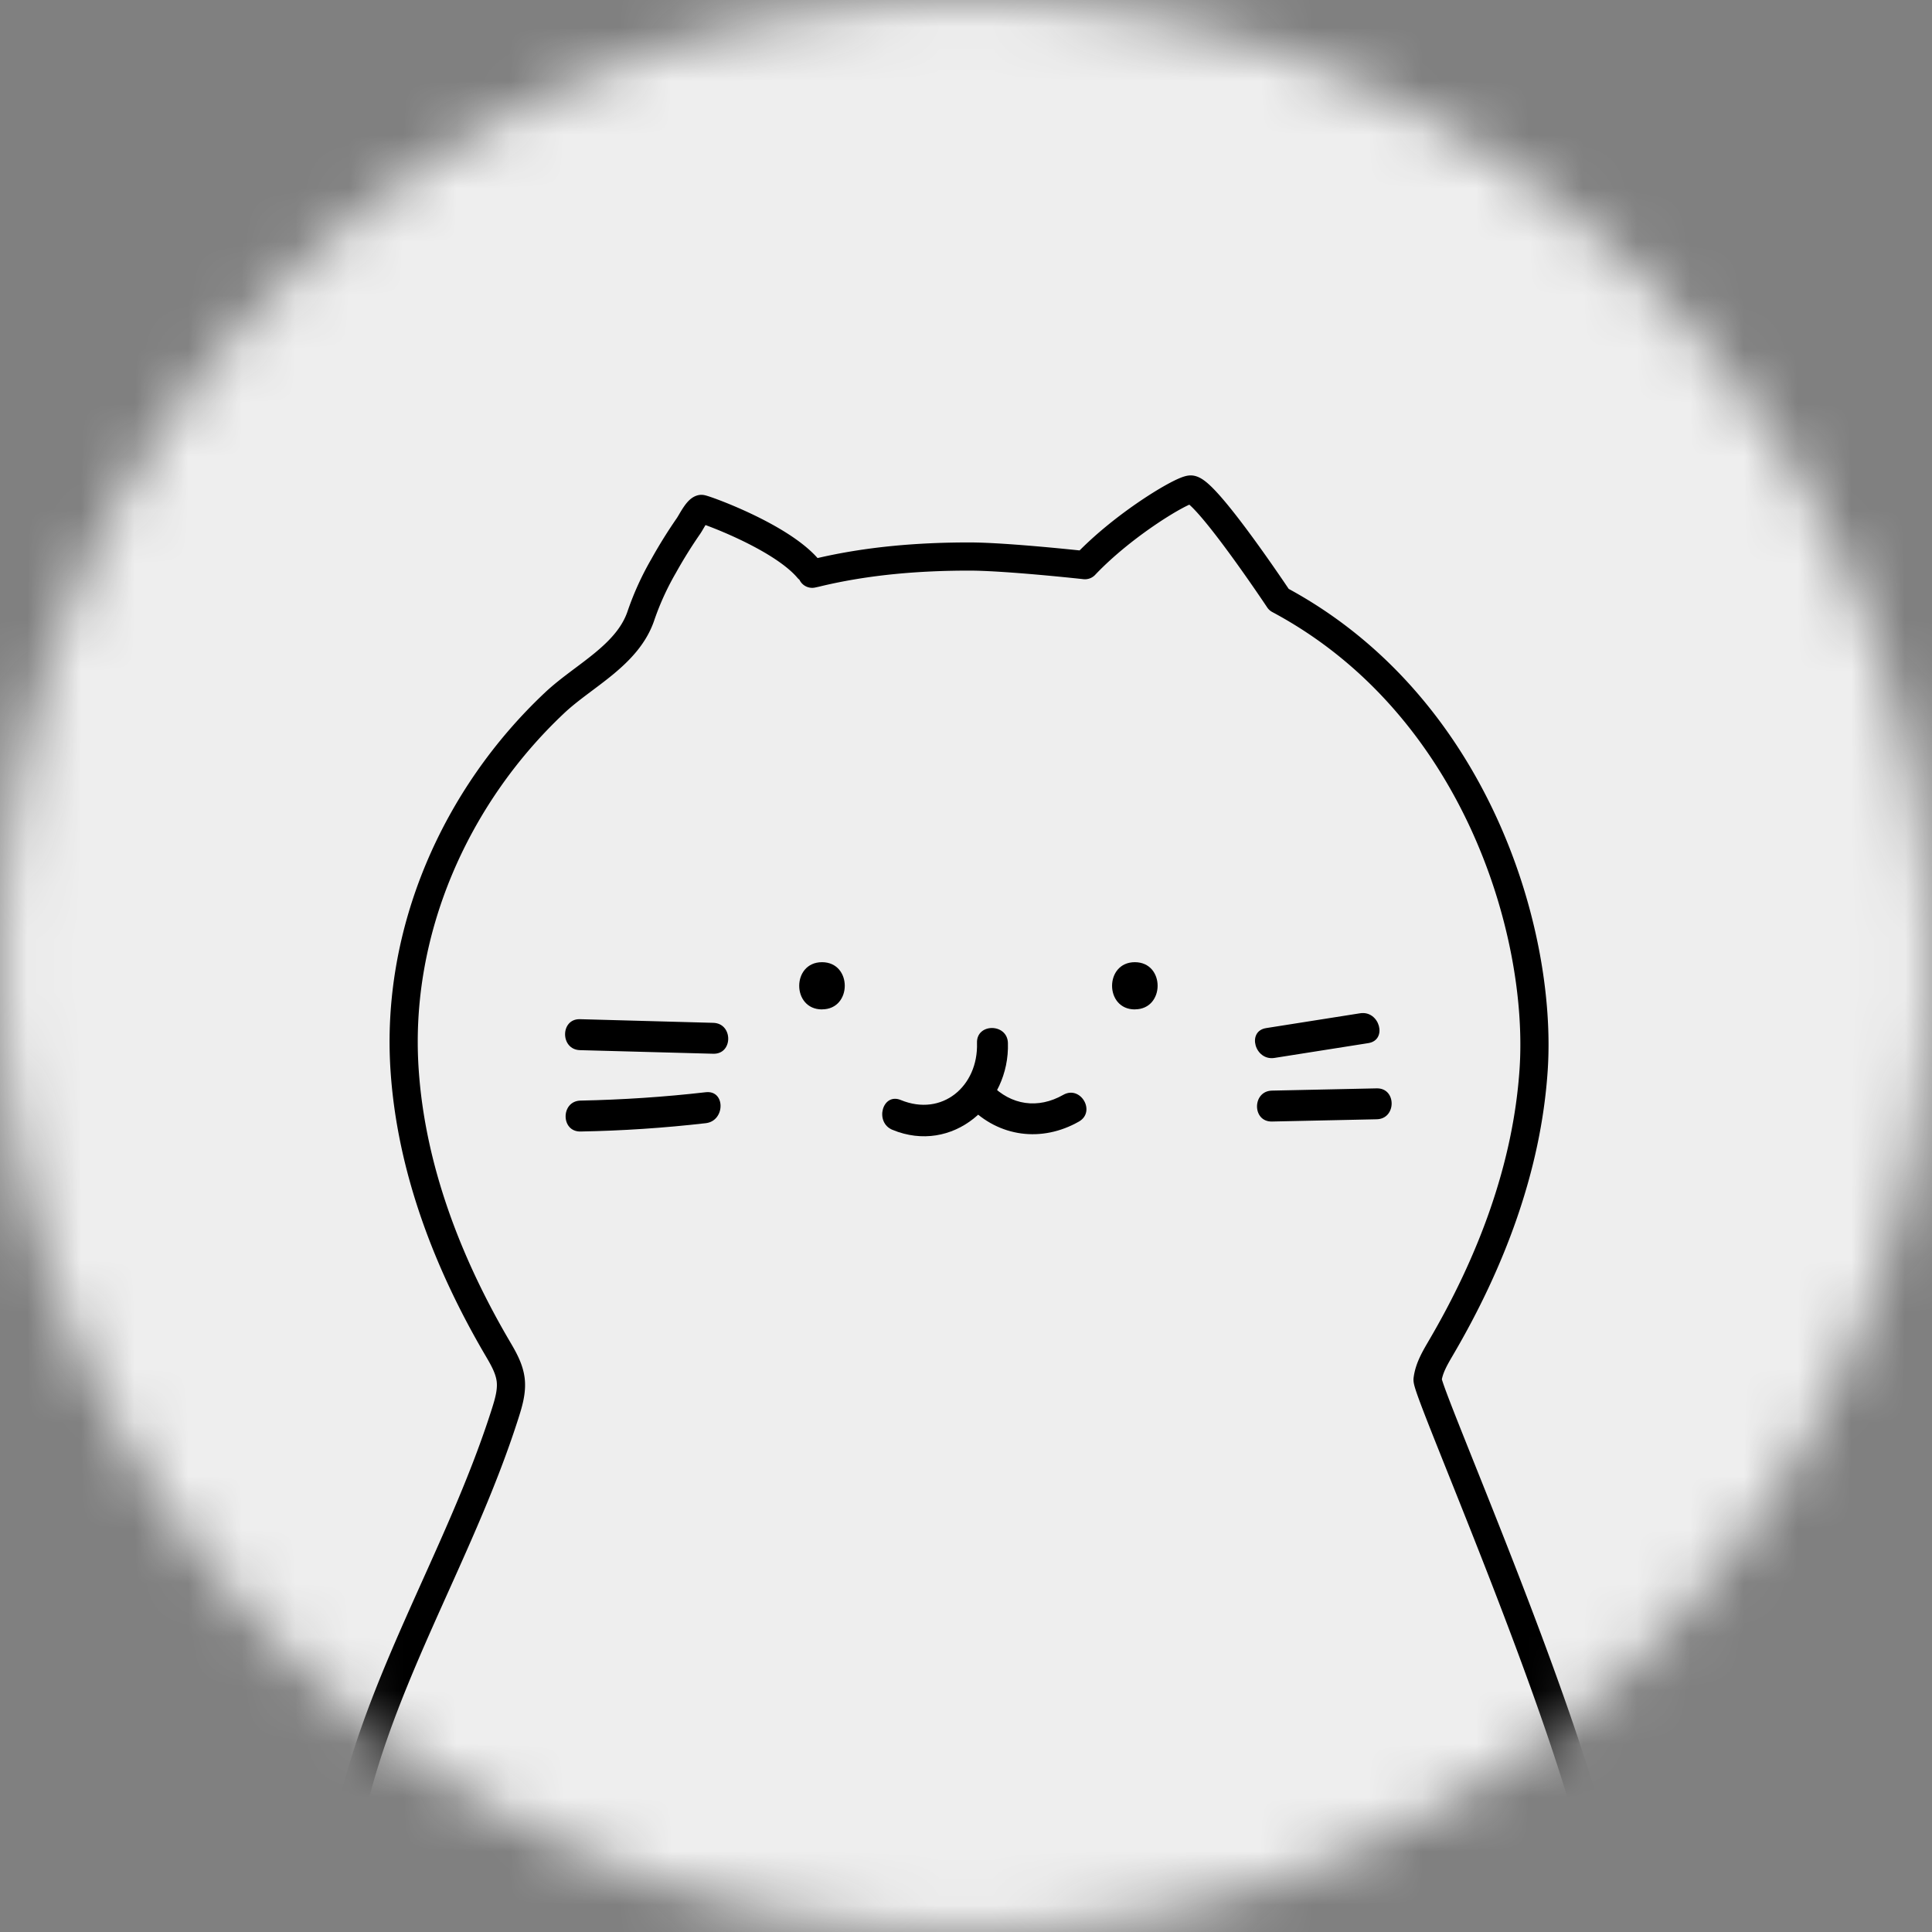 <svg xmlns="http://www.w3.org/2000/svg" xmlns:xlink="http://www.w3.org/1999/xlink" width="36" height="36" viewBox="0 0 36 36">
    <rect x="0" y="0" width="36" height="36" fill="#808080" stroke="none"/>
    <defs>
        <circle id="a" cx="18" cy="18" r="18"/>
        <path id="c" d="M0 36h36V0H0z"/>
    </defs>
    <g fill="none" fill-rule="evenodd">
        <mask id="b" fill="#fff">
            <use xlink:href="#a"/>
        </mask>
        <g mask="url(#b)">
            <mask id="d" fill="#fff">
                <use xlink:href="#c"/>
            </mask>
            <use fill="#EEE" xlink:href="#c"/>
            <path stroke="#000" stroke-linecap="round" stroke-linejoin="round" stroke-width=".525" d="M15.058 10.596c-.517-.61-1.96-1.12-1.99-1.113-.078.02-.194.254-.236.314a9.019 9.019 0 0 0-.467.75 5.218 5.218 0 0 0-.418.914c-.244.746-1.066 1.123-1.607 1.63-1.867 1.754-2.972 4.282-2.801 6.842.121 1.829.795 3.59 1.723 5.176.11.187.225.38.253.595.028.22-.04.44-.107.65-.873 2.732-2.487 5.157-2.982 7.985-.467 2.675-.417 5.682-.269 7.744M30.34 42.084c-.006-2.107-.124-5.342-.508-7.233-.587-2.888-3.26-8.927-3.231-9.147.027-.216.143-.408.252-.595.929-1.586 1.602-3.347 1.724-5.176.171-2.56-1.085-6.804-4.746-8.76 0 0-1.366-2.052-1.644-2.052-.158 0-1.244.643-1.971 1.41 0 0-1.459-.161-2.156-.161-.944 0-1.893.077-2.812.295-.038.01-.076.018-.114.026" mask="url(#d)"/>
            <g fill="#000" mask="url(#d)">
                <path d="M15.317 18.808c.565 0 .566-.879 0-.879s-.567.88 0 .88M21.146 18.808c.565 0 .567-.879 0-.879-.565 0-.566.88 0 .88M18.205 19.434c.025.807-.65 1.381-1.421 1.063-.343-.141-.493.417-.154.556 1.117.46 2.188-.472 2.151-1.62-.012-.37-.589-.37-.576 0"/>
                <path d="M18.059 20.617c.554.574 1.355.674 2.045.282.322-.184.032-.682-.292-.498-.469.267-.97.196-1.345-.192-.258-.268-.666.14-.408.408M23.747 19.713c.583-.092 1.166-.185 1.75-.276.364-.058.21-.614-.154-.556l-1.75.276c-.365.057-.21.613.154.556M23.701 20.898l1.952-.042c.37-.007.372-.584 0-.576l-1.952.042c-.37.008-.372.584 0 .576M13.151 20.352c-.776.089-1.553.14-2.333.156-.371.007-.372.584 0 .576.78-.014 1.557-.066 2.333-.155.365-.042.37-.619 0-.577M13.291 19.059l-2.484-.068c-.37-.01-.37.567 0 .577l2.484.067c.371.01.371-.566 0-.576"/>
            </g>
        </g>
    </g>
</svg>

